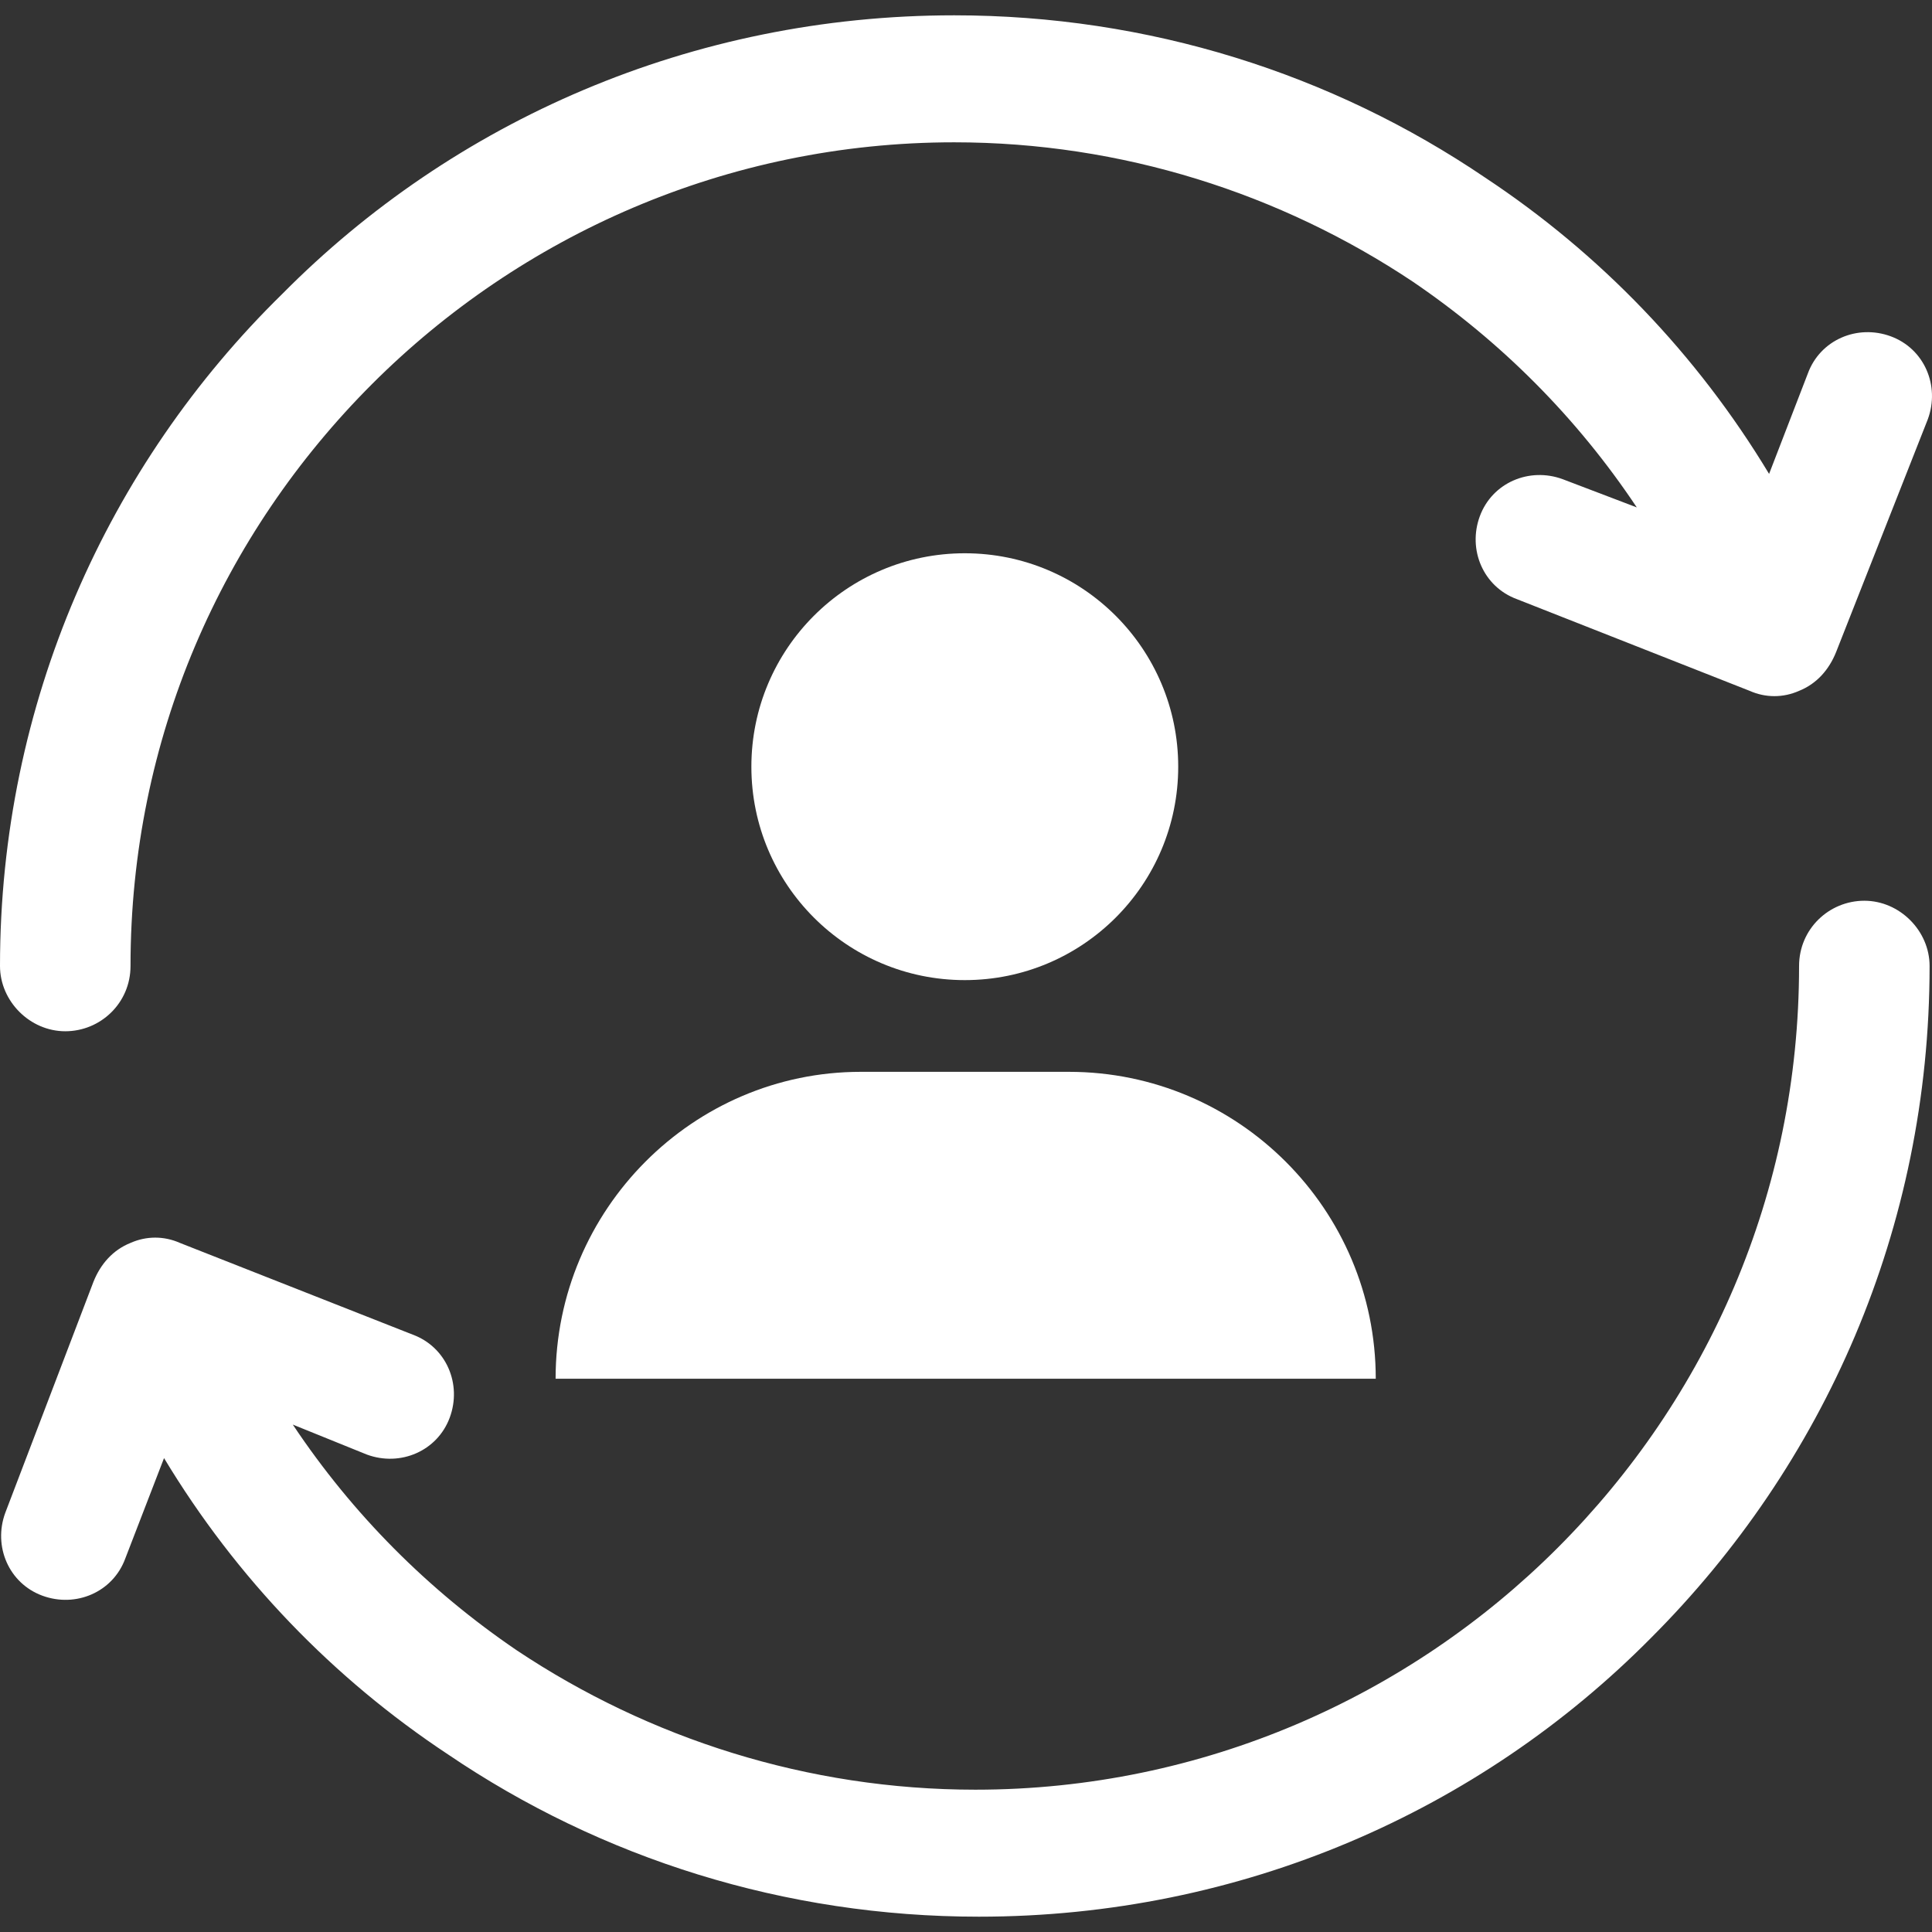 <?xml version="1.0"?>
<svg xmlns="http://www.w3.org/2000/svg" xmlns:xlink="http://www.w3.org/1999/xlink" version="1.1" id="Capa_1" x="0px" y="0px" viewBox="0 0 438.146 438.146" style="enable-background:new 0 0 438.146 438.146;" xml:space="preserve" width="512px" height="512px"><rect x="0" y="0" width="438.146" height="438.146" fill="#333333" stroke="none"/><g><g>
	<g>
		<g>
			<path d="M14.8,233.873c8,0,14.8-6.4,14.8-14.8c0-51.6,20.8-98,54.8-132c33.6-33.6,80.4-54.8,132-54.8c38,0,74,11.6,104,31.6     c20,13.6,37.2,30.8,50.8,51.2l-16.8-6.4c-7.6-2.8-16,0.8-18.8,8.4c-2.8,7.6,0.8,16,8.4,18.8l52.8,20.8c3.6,1.6,7.6,1.6,11.2,0     c4-1.6,6.8-4.8,8.4-8.8l20.8-52.8c2.8-7.6-0.8-16-8.4-18.8c-7.6-2.8-16,0.8-18.8,8.4l-8.8,22.8c-16.4-27.2-38.4-50-64.4-67.2     c-34.8-23.6-76.4-36.8-120.4-36.8c-59.6,0-113.6,24-152.4,63.2c-39.6,38.8-64,92.8-64,152.4C0,227.073,6.8,233.873,14.8,233.873z     " data-original="#000000" class="active-path" data-old_color="#ffffff" fill="#ffffff"/>
			<path d="M422.8,204.273c-8,0-14.8,6.4-14.8,14.8c0,51.6-20.8,98-54.8,132c-33.6,33.6-80.4,54.8-132,54.8c-38,0-74-11.6-104-31.6     c-20-13.6-37.2-30.8-50.8-51.2l16.8,6.8c7.6,2.8,16-0.8,18.8-8.4c2.8-7.6-0.8-16-8.4-18.8l-52.8-20.8c-3.6-1.6-7.6-1.6-11.2,0     c-4,1.6-6.8,4.8-8.4,8.8l-20,52.4c-2.8,7.6,0.8,16,8.4,18.8c7.6,2.8,16-0.8,18.8-8.4l8.8-22.8c16.4,27.2,38.4,50,64.4,67.2     c34.8,23.6,76.4,36.8,120.4,36.8c59.6,0,113.6-24,152.4-63.2c39.2-39.2,63.2-92.8,63.2-152.4     C437.6,211.073,430.8,204.273,422.8,204.273z" data-original="#000000" class="active-path" data-old_color="#ffffff" fill="#ffffff"/>
			<path d="M126,312.673h186c0-38.4-31.2-69.6-69.6-69.6h-47.2C157.2,243.073,126,274.273,126,312.673z" data-original="#000000" class="active-path" data-old_color="#ffffff" fill="#ffffff"/>
			<circle cx="218.8" cy="173.873" r="48.4" data-original="#000000" class="active-path" data-old_color="#ffffff" fill="#ffffff"/>
		</g>
	</g>
</g></g> </svg>
